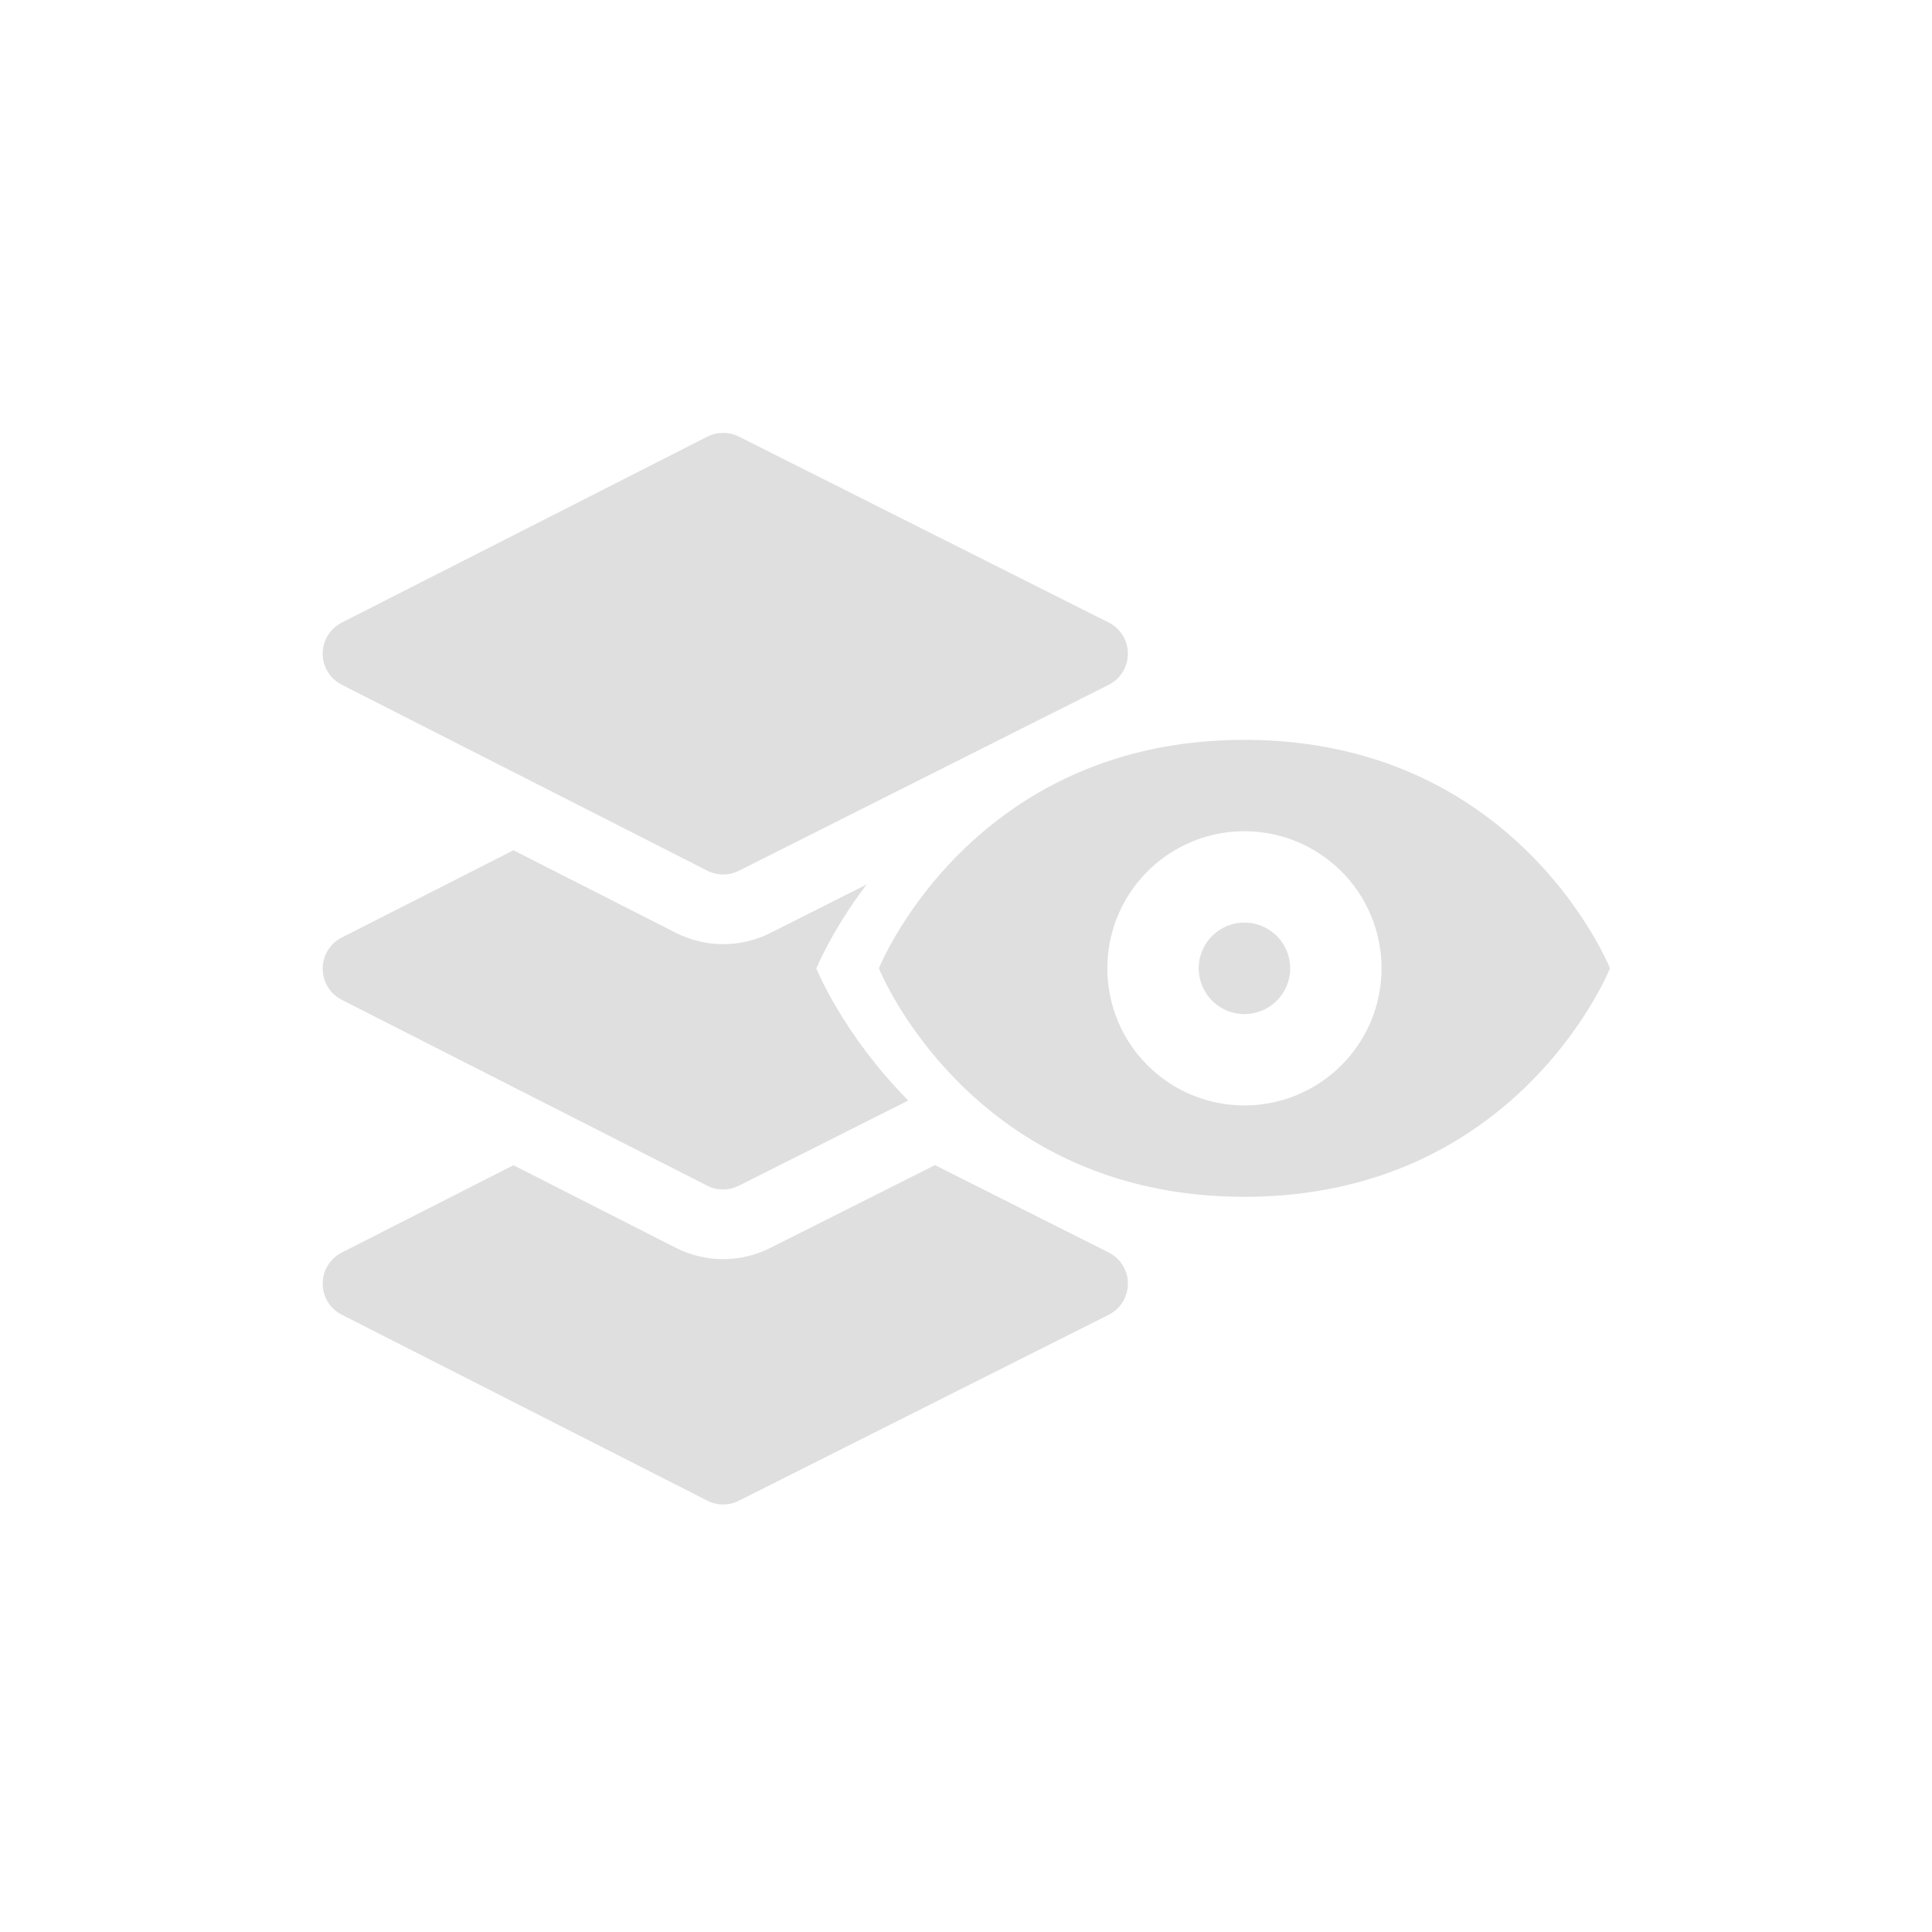 <?xml version='1.0' encoding='UTF-8' standalone='no'?>
<svg xmlns="http://www.w3.org/2000/svg" xmlns:xlink="http://www.w3.org/1999/xlink" version="1.1" width="24px" height="24px">
  <g transform="translate(4.0, 4.0) scale(1 1) ">
    <sodipodi:namedview xmlns:sodipodi="http://sodipodi.sourceforge.net/DTD/sodipodi-0.dtd" xmlns:inkscape="http://www.inkscape.org/namespaces/inkscape" id="namedview9" pagecolor="#ffffff" bordercolor="#000000" borderopacity="0.25" inkscape:showpageshadow="2" inkscape:pageopacity="0.0" inkscape:pagecheckerboard="0" inkscape:deskcolor="#d1d1d1" showgrid="false" inkscape:zoom="22.627417" inkscape:cx="-8.4852814" inkscape:cy="8.905126" inkscape:current-layer="svg7"/>
    <defs id="defs3">
      <style id="current-color-scheme" type="text/css">
   .ColorScheme-Text { color:#444444; } .ColorScheme-Highlight { color:#4285f4; }
  </style>
      <style id="current-color-scheme-5" type="text/css">
   .ColorScheme-Text { color:#444444; } .ColorScheme-Highlight { color:#4285f4; }
  </style>
      <style id="current-color-scheme-3" type="text/css">
   .ColorScheme-Text { color:#444444; } .ColorScheme-Highlight { color:#4285f4; }
  </style>
    </defs>
    <g id="g597" transform="translate(35.125,-2.353)" style="fill:#dfdfdf;fill-opacity:1">
      <g id="g333" transform="matrix(0.026,0,0,0.026,-36.771,3.73)" style="fill:#dfdfdf;fill-opacity:1">
        <g id="g242" style="fill:#dfdfdf;fill-opacity:1">
	<g id="g240" style="fill:#dfdfdf;fill-opacity:1">
		<path d="m 247.432,209.21 -55.94,-28.456 -0.003,0.001 55.936,28.454 c 1.78,0.905 3.68,1.47 5.613,1.696 -1.93,-0.226 -3.829,-0.791 -5.606,-1.695 z" id="path238" style="fill:#dfdfdf;fill-opacity:1"/>
	</g>
</g>
        <g id="g248" style="fill:#dfdfdf;fill-opacity:1">
	<g id="g246" style="fill:#dfdfdf;fill-opacity:1">
		<rect x="173.129" y="150.824" width="0.003" height="41.184" id="rect244" style="fill:#dfdfdf;fill-opacity:1"/>
	</g>
</g>
        <g id="g254" style="fill:#dfdfdf;fill-opacity:1">
	<g id="g252" style="fill:#dfdfdf;fill-opacity:1">
		<path d="M 439.198,391.621 356.165,349.872 277.4,389.475 c -6.923,3.479 -14.676,5.318 -22.423,5.318 -7.829,0 -15.656,-1.876 -22.637,-5.428 L 154.786,349.914 72.73,391.655 c -5.582,2.839 -9.097,8.571 -9.097,14.833 0,6.262 3.515,11.995 9.097,14.833 l 174.702,88.869 c 2.371,1.206 4.957,1.81 7.546,1.81 2.562,0 5.124,-0.591 7.476,-1.774 l 176.745,-88.869 c 5.62,-2.826 9.167,-8.577 9.167,-14.868 -10e-4,-6.292 -3.547,-12.042 -9.168,-14.868 z" id="path250" style="fill:#dfdfdf;fill-opacity:1"/>
	</g>
</g>
        <g id="g260" style="fill:#dfdfdf;fill-opacity:1">
	<g id="g258" style="fill:#dfdfdf;fill-opacity:1">
		<path id="path256" style="fill:#dfdfdf;fill-opacity:1" d="m 154.781,199.435 -82.071,41.714 c -5.582,2.839 -9.071,8.595 -9.071,14.857 0,6.262 3.489,12.019 9.071,14.857 l 174.714,88.857 c 2.371,1.206 4.982,1.786 7.571,1.786 2.562,0 5.077,-0.603 7.429,-1.786 l 81,-40.714 c -31.337,-31.694 -43.929,-63.071 -43.929,-63.071 0,0 7.111,-17.824 24,-40.143 l -46.071,23.214 c -6.923,3.479 -14.682,5.286 -22.429,5.286 -7.828,0 -15.663,-1.877 -22.643,-5.429 z"/>
	</g>
</g>
        <g id="g266" style="fill:#dfdfdf;fill-opacity:1">
	<g id="g264" style="fill:#dfdfdf;fill-opacity:1">
		<path d="M 439.198,90.64 262.453,1.772 C 260.891,0.986 259.233,0.488 257.547,0.224 257.324,0.19 257.103,0.134 256.879,0.109 256.632,0.081 256.382,0.083 256.133,0.066 255.739,0.039 255.345,0 254.949,0 c -0.195,0 -0.388,0.027 -0.584,0.034 -2.382,0.088 -4.751,0.663 -6.933,1.774 L 72.731,90.676 c -5.582,2.839 -9.097,8.571 -9.097,14.833 0,6.262 3.515,11.995 9.097,14.833 l 82.055,41.741 36.706,18.672 55.94,28.456 c 1.777,0.904 3.676,1.469 5.605,1.695 0.645,0.075 1.293,0.114 1.94,0.114 2.562,0 5.124,-0.591 7.476,-1.774 l 176.745,-88.868 c 5.62,-2.826 9.167,-8.577 9.167,-14.868 0,-6.291 -3.546,-12.044 -9.167,-14.87 z" id="path262" style="fill:#dfdfdf;fill-opacity:1"/>
	</g>
</g>
        <g id="g268" style="fill:#dfdfdf;fill-opacity:1">
</g>
        <g id="g270" style="fill:#dfdfdf;fill-opacity:1">
</g>
        <g id="g272" style="fill:#dfdfdf;fill-opacity:1">
</g>
        <g id="g274" style="fill:#dfdfdf;fill-opacity:1">
</g>
        <g id="g276" style="fill:#dfdfdf;fill-opacity:1">
</g>
        <g id="g278" style="fill:#dfdfdf;fill-opacity:1">
</g>
        <g id="g280" style="fill:#dfdfdf;fill-opacity:1">
</g>
        <g id="g282" style="fill:#dfdfdf;fill-opacity:1">
</g>
        <g id="g284" style="fill:#dfdfdf;fill-opacity:1">
</g>
        <g id="g286" style="fill:#dfdfdf;fill-opacity:1">
</g>
        <g id="g288" style="fill:#dfdfdf;fill-opacity:1">
</g>
        <g id="g290" style="fill:#dfdfdf;fill-opacity:1">
</g>
        <g id="g292" style="fill:#dfdfdf;fill-opacity:1">
</g>
        <g id="g294" style="fill:#dfdfdf;fill-opacity:1">
</g>
        <g id="g296" style="fill:#dfdfdf;fill-opacity:1">
</g>
      </g>
      <path style="fill:#dfdfdf;stroke-width:0.568;fill-opacity:1" class="ColorScheme-Text" d="m -23.666,7.544 c -3.406,0 -4.541,2.838 -4.541,2.838 0,0 1.135,2.838 4.541,2.838 3.406,0 4.541,-2.838 4.541,-2.838 0,0 -1.135,-2.838 -4.541,-2.838 z m 0,1.135 a 1.703,1.703 0 0 1 1.703,1.703 1.703,1.703 0 0 1 -1.703,1.703 1.703,1.703 0 0 1 -1.703,-1.703 1.703,1.703 0 0 1 1.703,-1.703 z m 0,1.135 a 0.568,0.568 0 0 0 -0.568,0.568 0.568,0.568 0 0 0 0.568,0.568 0.568,0.568 0 0 0 0.568,-0.568 0.568,0.568 0 0 0 -0.568,-0.568 z" id="path308"/>
    </g>
  </g>
</svg>
